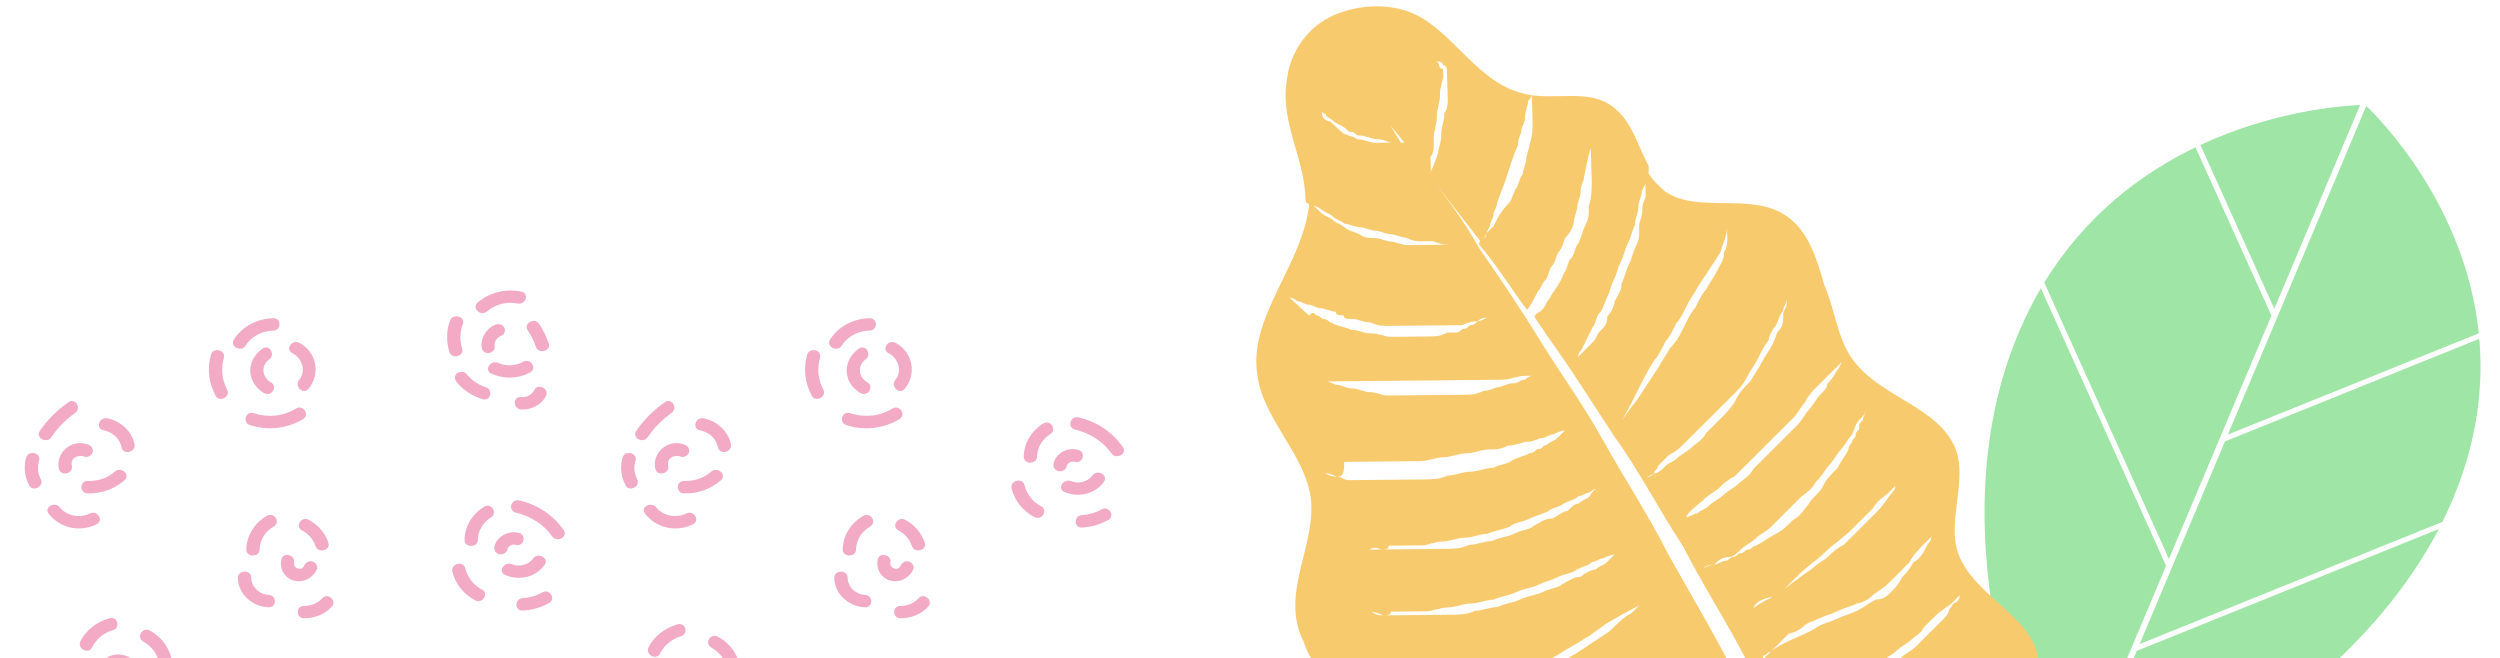 <svg width="300" height="79" viewBox="0 0 300 79" fill="none" xmlns="http://www.w3.org/2000/svg">
<path fill-rule="evenodd" clip-rule="evenodd" d="M283.213 12.603C280.987 12.693 272.84 13.3 264.049 17.397L272.917 37.051L283.213 12.603ZM263.457 17.678C257.001 20.794 250.262 25.816 245.313 33.912L260.274 67.071L266.399 52.526L266.399 52.526L266.4 52.526L272.57 37.875L263.457 17.678ZM244.903 34.596C243.932 36.252 243.035 38.032 242.229 39.946C231.664 65.033 244.682 94.105 246.923 98.771L259.927 67.894L244.903 34.596ZM247.471 99.337C250.39 98.294 280.345 87.119 292.651 63.484L256.413 78.105L247.471 99.337ZM293.088 62.624C293.526 61.74 293.94 60.84 294.326 59.922C297.262 52.95 298.02 46.458 297.518 40.654L266.999 52.968L256.759 77.281L293.088 62.624ZM297.456 39.996C295.845 24.453 285.293 13.992 283.951 12.718L267.346 52.144L297.456 39.996Z" fill="#9EE5A6"/>
<path d="M157.303 59.862C156.683 54.592 151.504 50.246 150.885 44.976C149.753 37.952 156.446 31.731 157.135 24.249C157.135 24.249 157.135 24.249 157.607 24.684C158.079 25.119 158.079 25.119 158.551 25.554C159.024 25.989 159.482 25.985 159.954 26.42C160.426 26.855 160.885 26.851 161.357 27.286C161.829 27.721 162.288 27.716 163.218 28.147C163.691 28.582 164.608 28.573 165.066 28.568C165.525 28.564 166.456 28.994 166.915 28.99C167.373 28.985 168.304 29.416 168.763 29.411C169.221 29.407 170.139 29.398 170.597 29.393C171.056 29.389 171.515 29.384 171.973 29.38C172.432 29.375 172.891 29.371 173.349 29.366C173.808 29.362 174.267 29.357 174.267 29.357C174.725 29.353 175.184 29.348 175.184 29.348C175.184 29.348 174.725 29.353 174.267 29.357C173.808 29.362 172.891 29.371 171.96 28.94C171.501 28.945 171.042 28.949 170.584 28.954C170.125 28.958 169.666 28.963 168.736 28.532C168.277 28.537 167.346 28.106 166.888 28.111C166.429 28.115 165.498 27.685 165.04 27.689C164.581 27.694 163.65 27.263 163.192 27.268C162.733 27.272 161.802 26.842 161.344 26.846C160.872 26.411 160.413 26.416 159.941 25.98C159.469 25.545 159.01 25.55 158.538 25.115C158.066 24.68 157.149 24.689 156.677 24.254L156.663 23.814C156.516 18.979 153.63 14.611 154.4 9.766C154.752 6.245 156.951 3.146 160.122 1.796C163.292 0.446 166.961 0.409 169.754 1.701C174.407 3.854 177.347 9.981 182.891 11.245C186.128 12.093 190.216 10.734 193.021 12.465C195.827 14.196 196.379 17.268 197.836 19.892L197.849 20.332C197.876 21.211 197.444 22.095 197.012 22.978C197.026 23.418 196.594 24.301 196.607 24.741C196.634 25.62 196.189 26.064 196.215 26.943C195.783 27.827 195.797 28.266 195.365 29.15C194.933 30.034 194.946 30.473 194.515 31.357C194.083 32.24 194.096 32.68 193.664 33.564C193.232 34.447 193.246 34.887 192.814 35.77C192.382 36.654 192.395 37.094 191.95 37.538C191.505 37.982 191.532 38.861 191.086 39.305C190.654 40.188 190.223 41.072 189.791 41.956C189.345 42.4 189.359 42.839 189.359 42.839C189.359 42.839 189.804 42.395 190.249 41.951C190.695 41.507 190.695 41.507 191.14 41.063C191.585 40.619 191.572 40.179 192.017 39.735C192.462 39.291 192.908 38.847 192.881 37.968C193.326 37.524 193.758 36.641 193.745 36.201C194.176 35.317 194.622 34.873 194.595 33.994C195.027 33.111 195.013 32.671 195.445 31.787C195.877 30.904 195.864 30.464 196.296 29.581C196.728 28.697 196.714 28.257 196.687 27.378C196.661 26.499 197.106 26.055 197.079 25.176C197.052 24.297 197.498 23.853 197.484 23.413C197.471 22.974 197.444 22.095 197.431 21.655C197.417 21.215 197.404 20.776 197.39 20.336C197.39 20.336 197.39 20.336 197.377 19.897C197.876 21.211 198.82 22.081 199.764 22.951C203.514 25.552 209.409 23.296 213.604 25.453C216.868 27.18 217.893 30.687 218.917 34.195C220.4 37.698 220.508 41.214 222.881 43.829C226.212 47.754 232.674 49.009 234.656 53.826C236.152 57.769 233.548 62.631 235.044 66.573C237.039 71.83 244.917 74.391 244.632 80.11C244.294 84.07 238.871 86.762 238.991 90.718C239.045 92.476 240.016 94.225 240.069 95.983C240.648 99.935 236.628 103.492 232.526 104.412C229.329 104.883 226.564 104.47 223.34 104.062C221.425 101.443 219.955 98.379 218.485 95.316C218.485 95.316 218.957 95.751 219.416 95.747C219.888 96.182 220.347 96.177 220.805 96.173C221.264 96.168 221.736 96.603 222.195 96.599C222.653 96.594 223.126 97.029 224.043 97.02C224.502 97.016 224.96 97.011 225.891 97.442C226.35 97.437 226.808 97.433 227.726 97.424C228.184 97.419 228.643 97.415 229.102 97.41C229.56 97.406 230.019 97.401 230.478 97.397C230.936 97.392 231.395 97.388 231.381 96.948C231.84 96.944 231.84 96.944 232.285 96.499C232.744 96.495 233.189 96.051 233.189 96.051C233.189 96.051 232.731 96.055 232.272 96.06C231.813 96.064 230.896 96.073 230.437 96.078C229.979 96.082 229.52 96.087 229.061 96.091C228.603 96.096 228.144 96.1 227.685 96.105C227.227 96.11 226.768 96.114 226.309 96.119C225.851 96.123 225.392 96.128 224.92 95.692C224.461 95.697 223.989 95.262 223.531 95.266C223.072 95.271 222.6 94.836 222.141 94.84C221.683 94.845 221.211 94.41 220.752 94.414C220.293 94.419 219.821 93.984 219.363 93.988L218.904 93.993C215.087 89.194 212.647 84.381 209.747 79.573C207.307 74.76 204.421 70.392 201.98 65.579C199.094 61.211 196.654 56.398 193.781 52.469C190.895 48.101 188.482 44.167 185.609 40.238C185.124 39.364 184.652 38.928 184.166 38.054C184.153 37.614 184.611 37.61 185.057 37.166C185.502 36.722 185.489 36.282 185.934 35.838C186.366 34.954 187.256 34.066 187.675 32.743C188.12 32.299 188.093 31.42 188.539 30.976C188.984 30.532 188.957 29.653 189.402 29.209C189.834 28.325 189.821 27.885 190.253 27.002C190.685 26.118 190.671 25.679 190.644 24.799C191.063 23.476 191.023 22.158 190.996 21.279C190.983 20.839 190.969 20.399 190.956 19.96C190.942 19.52 190.929 19.081 190.916 18.641C190.902 18.202 190.889 17.762 190.889 17.762C190.889 17.762 190.47 19.085 190.079 21.288C190.092 21.727 189.647 22.171 189.674 23.05C189.687 23.49 189.255 24.373 189.268 24.813C189.282 25.253 188.85 26.136 188.863 26.576C188.877 27.015 188.445 27.899 188 28.343C187.554 28.787 187.581 29.666 187.136 30.11C186.691 30.554 186.717 31.433 186.272 31.878C185.827 32.322 185.854 33.201 185.408 33.645C184.963 34.089 184.976 34.528 184.531 34.972C184.099 35.856 183.667 36.74 183.222 37.184C181.307 34.564 179.379 31.506 177.477 29.326C177.477 29.326 177.464 28.886 177.922 28.882C177.922 28.882 178.368 28.438 178.354 27.998C178.8 27.554 178.8 27.554 179.245 27.11C179.677 26.226 180.109 25.343 180.999 24.454C181.444 24.011 181.431 23.571 181.863 22.687C182.308 22.243 182.281 21.364 182.727 20.92C182.713 20.48 183.145 19.597 183.132 19.157C183.118 18.718 183.55 17.834 183.537 17.395C183.955 16.071 183.929 15.192 183.902 14.313C183.888 13.874 183.875 13.434 183.862 12.995C183.848 12.555 183.835 12.115 183.835 12.115C183.821 11.676 183.808 11.236 183.808 11.236C183.808 11.236 183.821 11.676 183.376 12.12C183.39 12.559 182.958 13.443 182.984 14.322C182.998 14.762 182.553 15.206 182.566 15.645C182.579 16.085 182.134 16.529 182.161 17.408C181.729 18.292 181.311 19.615 180.892 20.938C180.474 22.261 180.042 23.145 179.623 24.468C179.637 24.908 179.191 25.352 179.205 25.791C179.218 26.231 178.773 26.675 178.786 27.114C178.354 27.998 177.922 28.882 177.936 29.321L177.949 29.761C177.949 29.761 177.949 29.761 177.936 29.321C175.549 26.267 173.162 23.212 171.247 20.593C169.332 17.974 167.43 15.794 166.001 14.049C164.571 12.305 163.155 10.999 162.656 9.685C161.712 8.815 161.24 8.38 161.24 8.38C161.24 8.38 161.712 8.815 162.656 9.685C163.6 10.555 164.571 12.305 166.001 14.049C166.945 14.919 167.444 16.234 168.401 17.543C167.942 17.548 167.47 17.113 167.012 17.117C166.553 17.122 166.081 16.687 165.164 16.696C164.705 16.7 163.774 16.27 163.316 16.274C162.857 16.279 162.857 16.279 162.385 15.844C161.926 15.848 161.926 15.848 161.454 15.413C160.982 14.978 160.523 14.982 160.051 14.547C159.579 14.112 159.121 14.117 159.107 13.677C158.649 13.682 158.635 13.242 158.635 13.242C158.635 13.242 158.635 13.242 158.649 13.682C158.662 14.121 159.134 14.556 159.593 14.552C160.065 14.987 160.537 15.422 161.009 15.857C161.481 16.292 162.398 16.283 162.87 16.718C163.788 16.709 164.26 17.144 165.177 17.135C165.636 17.131 166.553 17.122 167.012 17.117C167.929 17.108 168.388 17.104 168.846 17.099C169.79 17.969 170.289 19.284 171.247 20.593C173.162 23.212 175.549 26.267 177.491 29.765C179.891 33.259 182.291 36.753 184.705 40.687C187.119 44.62 189.992 48.549 192.419 52.922C194.846 57.295 197.732 61.664 200.172 66.476C202.6 70.85 205.499 75.658 207.94 80.47C212.322 88.781 216.246 97.097 221.073 104.964C222.151 110.229 219.573 115.971 215.08 119.093C210.129 122.219 202.777 121.852 198.07 117.941C195.238 115.33 192.837 111.837 189.141 110.993C186.362 110.141 183.65 111.487 180.858 110.195C178.066 108.904 177.055 105.836 176.975 103.199C176.894 100.561 176.801 97.484 175.803 94.856C172.338 86.536 158.997 85.348 156.449 77.019C153.523 71.332 157.935 65.572 157.303 59.862ZM217.879 90.485C218.338 90.481 219.269 90.912 220.186 90.902C221.103 90.893 222.034 91.324 223.41 91.311C223.869 91.306 224.786 91.297 225.245 91.292C225.703 91.288 226.621 91.279 227.079 91.274C227.538 91.27 228.455 91.261 228.914 91.256C229.373 91.252 230.29 91.243 230.735 90.799C232.111 90.785 233.015 90.337 233.919 89.888C234.364 89.444 235.268 88.996 235.727 88.991C236.186 88.987 236.631 88.542 236.631 88.542C236.631 88.542 236.172 88.547 235.714 88.551C235.255 88.556 234.338 88.565 233.434 89.013C232.516 89.023 231.599 89.032 230.236 89.485C228.86 89.498 227.943 89.507 226.581 89.96C225.205 89.974 224.287 89.983 222.911 89.996C221.535 90.01 220.618 90.019 219.701 90.028C219.242 90.032 218.325 90.041 217.879 90.485C217.407 90.05 216.962 90.494 216.962 90.494C216.962 90.494 216.949 90.055 217.879 90.485ZM216.895 88.297C217.354 88.292 217.812 88.288 218.271 88.283C218.73 88.279 219.188 88.274 219.647 88.27C220.564 88.261 221.927 87.808 223.303 87.794C223.762 87.79 224.666 87.341 225.583 87.332C226.5 87.323 226.945 86.879 227.863 86.87C228.767 86.421 229.225 86.417 230.129 85.968C230.103 85.089 231.02 85.08 231.465 84.636C232.828 84.183 233.718 83.295 234.622 82.846C235.067 82.402 235.526 82.398 235.971 81.954C236.417 81.51 236.875 81.505 236.875 81.505C237.321 81.061 237.779 81.056 237.779 81.056C237.779 81.056 236.417 81.51 234.609 82.407C234.15 82.411 233.705 82.855 232.788 82.864C232.342 83.308 231.425 83.317 230.98 83.761C229.617 84.214 228.255 84.668 226.892 85.121C225.529 85.574 224.167 86.027 222.804 86.48C222.345 86.484 221.442 86.933 220.983 86.937C220.524 86.942 219.62 87.391 219.162 87.395C218.244 87.404 217.34 87.853 216.895 88.297C216.436 88.301 215.978 88.306 215.978 88.306C215.978 88.306 215.978 88.306 216.895 88.297ZM215.871 84.789C216.329 84.785 216.788 84.78 217.233 84.336C217.692 84.332 218.137 83.888 218.596 83.883C219.055 83.879 219.958 83.43 220.417 83.425C220.862 82.981 221.78 82.972 222.225 82.528C222.67 82.084 223.588 82.075 224.033 81.631C225.395 81.178 225.841 80.734 226.286 80.29C226.731 79.846 227.635 79.397 228.08 78.953C228.526 78.509 229.43 78.061 229.875 77.617C230.765 76.728 231.211 76.284 231.656 75.84C232.101 75.396 232.547 74.952 232.992 74.508C233.437 74.064 233.882 73.62 233.869 73.18C234.314 72.736 234.301 72.297 234.76 72.292C235.205 71.848 235.191 71.409 235.191 71.409C235.191 71.409 234.746 71.853 234.301 72.297C233.856 72.741 232.952 73.189 232.061 74.078C231.616 74.522 231.171 74.966 230.725 75.41C230.739 75.849 229.835 76.298 229.389 76.742C228.944 77.186 228.04 77.635 227.595 78.079C227.15 78.523 226.246 78.971 225.801 79.415C225.355 79.859 224.451 80.308 224.006 80.752C223.561 81.196 222.657 81.645 222.198 81.649C221.753 82.093 220.849 82.542 220.39 82.546C219.945 82.99 219.028 82.999 218.582 83.444C217.22 83.897 216.316 84.345 215.871 84.789C214.953 84.798 214.953 84.798 214.953 84.798C214.953 84.798 215.412 84.794 215.871 84.789ZM212.459 78.227C212.904 77.783 213.808 77.335 214.712 76.886C215.616 76.438 216.979 75.984 218.328 75.092C219.232 74.643 219.691 74.639 220.595 74.19C221.499 73.742 221.957 73.737 222.861 73.289C223.765 72.84 224.21 72.396 225.114 71.947C226.032 71.938 226.477 71.494 226.922 71.05C227.367 70.606 227.813 70.162 228.245 69.278C228.69 68.834 229.135 68.39 229.567 67.507C230.471 67.058 230.903 66.174 231.335 65.291C231.78 64.847 231.767 64.407 231.767 64.407C231.767 64.407 231.321 64.851 230.876 65.295C230.431 65.74 229.54 66.628 229.108 67.511C228.218 68.399 227.327 69.287 226.437 70.176C225.991 70.62 225.087 71.068 224.642 71.512C224.197 71.956 223.293 72.405 222.834 72.409C221.93 72.858 221.472 72.862 220.568 73.311C219.664 73.76 219.205 73.764 218.301 74.213C217.397 74.661 216.939 74.666 216.493 75.11C216.048 75.554 215.144 76.002 214.686 76.007C213.795 76.895 212.904 77.783 212.459 78.227C212.001 78.232 212.014 78.671 211.555 78.676L211.569 79.115C211.569 79.115 212.014 78.671 212.459 78.227ZM210.464 72.971C210.909 72.527 211.813 72.078 212.717 71.629C213.621 71.181 214.511 70.293 215.861 69.4C216.306 68.956 217.21 68.507 217.655 68.063C218.1 67.619 219.004 67.171 219.45 66.727C219.895 66.283 220.34 65.839 221.244 65.39C221.689 64.946 222.135 64.502 222.58 64.058C223.47 63.17 224.361 62.282 225.252 61.394C226.142 60.505 226.574 59.622 227.019 59.178C227.464 58.734 227.451 58.294 227.451 58.294C227.451 58.294 227.006 58.738 226.561 59.182C226.115 59.626 225.211 60.075 224.779 60.958C223.889 61.846 222.998 62.735 222.108 63.623C221.217 64.511 219.868 65.403 218.978 66.292C218.087 67.18 216.738 68.072 215.847 68.961C214.957 69.849 214.066 70.737 213.176 71.625C211.341 71.643 210.45 72.531 210.464 72.971C210.019 73.415 209.56 73.419 209.56 73.419C209.56 73.419 209.56 73.419 210.464 72.971ZM205.717 67.741C206.175 67.737 206.62 67.292 207.079 67.288C207.538 67.283 207.524 66.844 207.983 66.839C208.442 66.835 208.428 66.395 208.887 66.391C209.346 66.386 209.332 65.947 209.791 65.942C210.25 65.938 210.236 65.498 210.695 65.494C211.599 65.045 212.044 64.601 212.948 64.153C213.852 63.704 214.297 63.26 215.188 62.372C216.092 61.923 216.524 61.039 216.969 60.595C217.401 59.712 218.305 59.263 218.737 58.38C219.168 57.496 219.614 57.052 220.504 56.164C220.936 55.28 221.381 54.836 221.813 53.953C221.8 53.513 222.245 53.069 222.245 53.069C222.232 52.629 222.69 52.625 222.677 52.185C222.664 51.746 223.122 51.741 223.109 51.302C223.095 50.862 223.095 50.862 223.541 50.418C223.527 49.978 223.973 49.534 223.959 49.095C224.391 48.211 224.378 47.772 224.378 47.772C224.378 47.772 224.391 48.211 223.959 49.095C223.973 49.534 223.527 49.978 223.082 50.422C222.637 50.867 222.65 51.306 222.218 52.19C221.773 52.634 221.341 53.517 220.896 53.962C220.451 54.406 220.019 55.289 219.574 55.733C219.128 56.177 218.696 57.061 217.806 57.949C217.374 58.833 216.47 59.281 216.025 59.725C215.579 60.169 214.689 61.057 214.244 61.502C213.798 61.946 212.908 62.834 212.463 63.278C212.017 63.722 211.113 64.171 210.668 64.615C210.223 65.059 209.319 65.507 208.874 65.951C208.428 66.395 207.983 66.839 207.524 66.844C206.607 66.853 206.162 67.297 205.717 67.741C204.799 67.75 204.354 68.194 204.354 68.194C204.354 68.194 205.258 67.746 205.717 67.741ZM202.332 62.058C202.79 62.054 203.236 61.61 203.694 61.605C204.14 61.161 204.598 61.157 205.044 60.713C205.489 60.269 206.393 59.82 206.838 59.376C207.283 58.932 208.187 58.483 208.633 58.039C209.078 57.595 209.982 57.147 210.414 56.263C210.859 55.819 211.749 54.931 212.195 54.487C212.64 54.043 213.531 53.154 213.976 52.71C214.421 52.266 215.312 51.378 215.757 50.934C216.202 50.49 216.634 49.606 217.079 49.162C217.525 48.718 217.956 47.835 218.402 47.391C218.847 46.947 219.292 46.502 219.279 46.063C220.169 45.175 220.156 44.735 220.601 44.291C221.033 43.408 221.033 43.408 221.033 43.408C221.033 43.408 220.588 43.852 220.143 44.296C219.697 44.74 218.807 45.628 217.916 46.516C217.471 46.96 217.026 47.404 216.594 48.288C216.149 48.732 215.717 49.615 215.271 50.06C214.826 50.504 213.936 51.392 213.49 51.836C213.045 52.28 212.155 53.168 211.709 53.612C211.264 54.056 210.373 54.944 209.928 55.388C209.483 55.832 208.592 56.721 208.147 57.165C207.243 57.613 206.798 58.057 206.353 58.501C205.907 58.945 205.003 59.394 204.558 59.838C203.668 60.726 202.764 61.175 202.332 62.058C201.428 62.507 201.428 62.507 201.428 62.507C201.428 62.507 201.428 62.507 202.332 62.058ZM198.502 56.82C198.961 56.815 199.406 56.371 199.851 55.927C200.296 55.483 200.755 55.478 201.2 55.034C201.646 54.59 202.549 54.142 202.995 53.698C203.44 53.254 204.344 52.805 204.776 51.921C205.221 51.477 206.112 50.589 206.557 50.145C207.002 49.701 207.893 48.813 208.325 47.929C208.756 47.046 209.202 46.602 210.092 45.714C210.524 44.83 210.969 44.386 211.401 43.502C211.833 42.619 212.278 42.175 212.71 41.291C213.142 40.407 213.129 39.968 213.574 39.524C214.019 39.08 213.993 38.2 213.979 37.761C213.966 37.321 214.411 36.877 214.398 36.438C214.371 35.559 214.816 35.115 214.816 35.115C214.816 35.115 214.83 35.554 214.384 35.998C214.398 36.438 213.952 36.882 213.966 37.321C213.521 37.765 213.534 38.205 213.102 39.089C212.657 39.533 212.225 40.416 212.238 40.856C211.793 41.3 211.361 42.184 210.929 43.067C210.497 43.951 210.052 44.395 209.62 45.279C209.188 46.162 208.743 46.606 207.853 47.494C206.962 48.382 206.517 48.827 205.626 49.715C205.181 50.159 204.29 51.047 203.845 51.491C203.4 51.935 202.509 52.823 202.064 53.267C201.619 53.711 201.173 54.155 200.27 54.604C199.824 55.048 199.379 55.492 198.934 55.936C198.947 56.376 198.488 56.38 198.502 56.82C197.598 57.268 197.598 57.268 197.598 57.268C197.598 57.268 198.057 57.264 198.502 56.82ZM196.399 48.047C197.277 46.719 198.154 45.391 199.031 44.063C199.463 43.18 199.908 42.736 200.34 41.852C201.23 40.964 201.662 40.08 202.094 39.197C202.526 38.313 202.958 37.429 203.403 36.985C203.835 36.102 204.267 35.218 204.712 34.774C205.144 33.891 205.589 33.446 206.021 32.563C206.453 31.679 206.898 31.235 206.872 30.356C207.304 29.472 207.29 29.033 207.277 28.593C207.263 28.154 207.237 27.275 207.237 27.275C207.223 26.835 207.21 26.395 207.21 26.395L207.196 25.956C207.196 25.956 207.196 25.956 207.21 26.395C207.21 26.395 207.223 26.835 207.237 27.275C207.263 28.154 206.831 29.037 206.413 30.36C205.536 31.688 204.659 33.016 203.782 34.344C203.35 35.227 202.904 35.671 202.473 36.555C202.041 37.438 201.609 38.322 201.163 38.766C200.732 39.65 200.3 40.533 199.854 40.977C199.423 41.861 198.991 42.745 198.545 43.189C197.668 44.517 196.804 46.284 196.373 47.167C195.077 49.818 194.2 51.146 194.2 51.146C194.2 51.146 194.632 50.262 196.399 48.047ZM171.705 20.589C171.705 20.589 172.137 19.705 172.556 18.382C172.542 17.942 172.974 17.059 172.947 16.18C172.921 15.3 173.353 14.417 173.326 13.538C173.771 13.094 173.744 12.214 173.717 11.335C173.704 10.896 173.691 10.456 173.677 10.017C173.664 9.577 173.651 9.138 173.637 8.698C173.624 8.258 173.61 7.819 173.152 7.823C173.138 7.384 172.68 7.388 172.68 7.388L172.221 7.393C172.221 7.393 172.68 7.388 172.693 7.828C172.693 7.828 172.706 8.267 173.165 8.263C173.165 8.263 173.178 8.703 173.192 9.142C173.205 9.582 172.773 10.465 172.8 11.344C172.827 12.223 172.395 13.107 172.422 13.986C172.449 14.865 172.017 15.749 172.044 16.628C172.07 17.507 172.097 18.386 171.652 18.83C171.679 19.709 171.705 20.589 171.705 20.589ZM204.722 110.401L205.181 110.396C205.639 110.392 205.626 109.952 206.085 109.948C206.543 109.943 206.53 109.504 206.989 109.499C207.893 109.051 208.324 108.167 209.215 107.279C209.66 106.835 210.106 106.391 210.092 105.951C210.537 105.507 210.524 105.067 210.969 104.623C211.415 104.179 211.401 103.74 211.374 102.861C211.361 102.421 211.806 101.977 211.78 101.098C212.211 100.214 212.171 98.896 212.144 98.016C213.008 96.249 212.981 95.37 212.981 95.37C212.981 95.37 212.995 95.81 212.55 96.254C212.563 96.693 212.131 97.577 211.686 98.021C211.254 98.905 211.281 99.784 210.849 100.667C210.862 101.107 210.417 101.551 210.43 101.991C210.444 102.43 209.998 102.874 210.012 103.314C209.567 103.758 209.58 104.197 209.135 104.641C208.703 105.525 208.716 105.965 208.271 106.409C207.826 106.853 207.839 107.292 207.394 107.736C206.948 108.18 206.962 108.62 206.503 108.624C206.058 109.069 206.058 109.069 205.613 109.513C205.626 109.952 205.167 109.957 204.722 110.401C204.722 110.401 204.263 110.405 204.722 110.401C204.263 110.405 204.722 110.401 204.722 110.401ZM194.093 107.867C194.551 107.862 194.997 107.418 194.997 107.418C195.455 107.414 195.9 106.97 196.346 106.526C197.25 106.077 198.599 105.185 199.948 104.292C200.393 103.848 201.297 103.399 201.743 102.955C202.188 102.511 203.092 102.063 203.537 101.619C203.982 101.174 204.886 100.726 205.318 99.842C205.763 99.398 206.209 98.954 207.099 98.066C207.99 97.178 208.867 95.85 209.757 94.962C210.203 94.518 210.648 94.074 210.635 93.634C210.635 93.634 210.635 93.634 211.08 93.19C211.525 92.746 211.512 92.307 211.512 92.307C211.512 92.307 211.066 92.751 210.621 93.195C210.176 93.639 209.285 94.527 208.84 94.971C208.395 95.415 207.95 95.859 207.504 96.303C207.059 96.747 206.614 97.191 206.168 97.635C205.278 98.524 203.929 99.416 203.052 100.744C201.702 101.637 200.812 102.525 199.463 103.417C199.017 103.861 198.572 104.305 197.668 104.754C197.223 105.198 196.778 105.642 196.332 106.086C194.97 106.539 194.524 106.983 194.093 107.867C193.634 107.872 193.189 108.316 193.189 108.316C193.189 108.316 193.175 107.876 194.093 107.867ZM187.996 103.53C187.996 103.53 188.455 103.525 188.913 103.521C189.372 103.516 189.831 103.512 190.276 103.068C190.735 103.063 191.18 102.619 192.097 102.61C193.46 102.157 194.364 101.709 195.713 100.816C196.158 100.372 197.062 99.923 197.507 99.479C197.953 99.035 198.857 98.587 199.302 98.143C199.747 97.699 200.651 97.25 201.083 96.366C201.528 95.922 201.96 95.039 202.864 94.59C203.741 93.262 204.632 92.374 205.522 91.486C206.845 89.714 207.722 88.387 207.722 88.387C207.722 88.387 207.277 88.831 206.831 89.275C206.386 89.719 205.496 90.607 205.064 91.491C204.173 92.379 203.283 93.267 202.392 94.155C201.947 94.599 201.501 95.043 200.611 95.931C200.166 96.375 199.262 96.824 198.816 97.268C198.371 97.712 197.467 98.161 197.022 98.605C196.577 99.049 195.673 99.497 195.228 99.941C194.782 100.385 193.878 100.834 193.42 100.839C192.974 101.283 192.057 101.292 191.612 101.736C191.167 102.18 190.708 102.184 190.263 102.628C189.804 102.633 189.359 103.077 188.9 103.081C187.996 103.53 187.996 103.53 187.996 103.53ZM180.457 97.009C180.457 97.009 180.915 97.004 181.374 97C181.833 96.995 182.291 96.991 182.75 96.986C183.209 96.982 183.209 96.982 183.667 96.977C184.126 96.973 184.126 96.973 184.585 96.968C185.947 96.515 187.31 96.062 189.118 95.165C190.022 94.716 190.467 94.272 191.371 93.824C192.275 93.375 192.72 92.931 193.624 92.483C194.528 92.034 194.973 91.59 195.864 90.702C196.768 90.253 197.213 89.809 197.645 88.925C198.994 88.033 199.871 86.705 201.234 86.252C202.111 84.924 203.015 84.476 203.46 84.032C203.905 83.588 204.351 83.144 204.351 83.144C204.351 83.144 204.351 83.144 203.892 83.148C203.892 83.148 203.433 83.153 202.988 83.597C202.084 84.045 201.18 84.494 200.276 84.942C198.927 85.835 198.036 86.723 196.687 87.616C196.242 88.06 195.338 88.508 194.434 88.957C193.53 89.406 193.085 89.85 192.194 90.738C191.29 91.186 190.845 91.63 189.941 92.079C189.037 92.528 188.592 92.972 187.688 93.42C186.784 93.869 186.339 94.313 185.422 94.322C184.976 94.766 184.059 94.775 183.614 95.219C183.168 95.663 182.251 95.672 181.792 95.677C181.334 95.681 180.888 96.125 180.43 96.13C180.902 96.565 180.457 97.009 180.457 97.009C179.998 97.013 179.998 97.013 180.457 97.009C179.998 97.013 179.998 97.013 180.457 97.009ZM174.752 90.469C174.752 90.469 175.21 90.465 175.669 90.46C176.128 90.456 176.586 90.451 177.045 90.447C177.504 90.442 178.421 90.433 178.88 90.429C180.256 90.415 182.077 89.958 183.44 89.505C184.344 89.056 185.261 89.047 186.165 88.599C187.069 88.15 187.973 87.701 188.877 87.253C189.781 86.804 190.684 86.356 191.13 85.912C192.034 85.463 192.479 85.019 193.383 84.57C194.732 83.678 196.081 82.785 196.972 81.897C199.212 80.116 200.547 78.784 200.547 78.784C200.547 78.784 200.102 79.228 199.657 79.672C198.753 80.121 197.849 80.569 196.958 81.457C195.609 82.35 194.719 83.238 192.911 84.135C192.007 84.584 191.562 85.028 190.658 85.477C189.754 85.925 189.308 86.369 188.405 86.818C187.501 87.266 186.597 87.715 186.151 88.159C185.247 88.608 184.344 89.056 183.885 89.061C182.981 89.509 182.522 89.514 181.618 89.962C180.701 89.971 180.256 90.415 179.338 90.424C178.88 90.429 177.976 90.877 177.517 90.882C177.059 90.886 176.6 90.891 176.141 90.895C175.21 90.465 174.752 90.469 174.752 90.469ZM169.964 83.921C169.964 83.921 170.436 84.356 170.895 84.352C170.895 84.352 171.354 84.347 171.367 84.787C171.826 84.782 171.826 84.782 172.284 84.778C172.743 84.773 173.66 84.764 174.119 84.76C175.495 84.746 177.316 84.289 179.124 83.391C179.583 83.387 180.028 82.943 180.487 82.938C180.945 82.934 181.391 82.49 181.849 82.485C182.753 82.037 183.657 81.588 184.561 81.14C185.465 80.691 186.369 80.242 186.814 79.798C187.718 79.35 188.164 78.906 189.067 78.457C190.417 77.564 191.766 76.672 193.115 75.779C194.006 74.891 194.896 74.003 195.8 73.554C196.245 73.11 196.691 72.666 196.691 72.666C196.691 72.666 194.883 73.563 192.63 74.905C192.184 75.349 191.28 75.797 190.835 76.241C189.931 76.69 189.486 77.134 188.582 77.582C187.678 78.031 187.233 78.475 186.329 78.924C185.425 79.372 184.521 79.821 184.076 80.265C183.172 80.713 182.268 81.162 181.823 81.606C181.364 81.611 180.919 82.055 180.46 82.059C180.001 82.064 179.556 82.508 179.097 82.512C177.748 83.405 175.927 83.862 174.551 83.876C174.092 83.88 173.175 83.889 172.716 83.894C172.258 83.899 172.258 83.899 171.799 83.903C171.34 83.908 171.34 83.908 171.34 83.908C170.895 84.352 170.423 83.917 169.964 83.921ZM165.987 73.847C166.446 73.843 166.904 73.838 167.363 73.834C167.822 73.829 167.822 73.829 168.28 73.825C168.739 73.82 168.739 73.82 169.198 73.816C170.115 73.807 170.574 73.802 171.491 73.793C172.408 73.784 173.326 73.775 174.243 73.766C175.16 73.757 176.078 73.748 176.982 73.3C177.899 73.291 178.803 72.842 179.72 72.833C180.624 72.384 181.541 72.375 182.445 71.927C183.349 71.478 184.267 71.469 185.171 71.021C186.074 70.572 186.992 70.563 187.437 70.119C188.341 69.671 188.786 69.226 189.704 69.217C190.149 68.773 191.053 68.325 191.511 68.32C191.957 67.876 192.415 67.872 192.861 67.428C193.306 66.984 193.751 66.54 193.751 66.54C193.751 66.54 193.293 66.544 192.389 66.993C191.93 66.997 191.485 67.441 191.026 67.446C190.581 67.89 190.122 67.894 189.218 68.343C188.773 68.787 187.856 68.796 186.952 69.244C186.048 69.693 185.589 69.698 184.685 70.146C183.781 70.595 182.864 70.604 181.96 71.052C181.056 71.501 180.139 71.51 179.235 71.958C178.317 71.967 177.413 72.416 176.496 72.425C175.579 72.434 174.675 72.883 173.758 72.892C172.84 72.901 171.936 73.349 171.019 73.358C170.102 73.367 169.643 73.372 168.726 73.381C167.808 73.39 167.35 73.394 166.891 73.399C166.904 73.838 166.446 73.843 165.987 73.847C165.056 73.417 164.598 73.421 164.598 73.421C164.598 73.421 165.07 73.856 165.987 73.847ZM165.746 65.935C166.205 65.931 166.663 65.926 167.122 65.922C167.581 65.917 167.581 65.917 168.039 65.913C168.498 65.908 168.498 65.908 168.957 65.904C169.874 65.895 170.333 65.89 171.25 65.881C172.167 65.872 173.085 65.863 173.543 65.859C174.461 65.85 175.378 65.841 176.282 65.392C177.199 65.383 178.103 64.934 179.02 64.925C179.924 64.477 180.842 64.468 181.746 64.019C182.65 63.571 183.567 63.562 184.012 63.118C184.916 62.669 185.361 62.225 186.279 62.216C187.183 61.767 187.628 61.323 188.087 61.319C188.532 60.875 188.977 60.431 189.436 60.426C189.881 59.982 190.34 59.978 190.785 59.534C191.217 58.65 191.675 58.645 191.675 58.645C191.675 58.645 191.217 58.65 190.772 59.094C190.313 59.099 189.868 59.543 189.409 59.547C188.964 59.991 188.505 59.996 187.601 60.444C187.156 60.888 186.239 60.897 185.793 61.341C184.889 61.79 184.431 61.794 183.527 62.243C182.623 62.692 181.705 62.701 181.26 63.145C180.356 63.593 179.439 63.602 178.535 64.051C177.618 64.06 176.714 64.508 175.796 64.517C174.879 64.526 173.975 64.975 173.058 64.984C172.141 64.993 171.237 65.442 170.778 65.446C169.861 65.455 169.402 65.46 168.485 65.469C168.026 65.473 167.109 65.482 166.65 65.487C166.663 65.926 166.205 65.931 165.746 65.935C164.815 65.505 164.37 65.949 164.37 65.949C164.37 65.949 164.829 65.944 165.746 65.935ZM160.433 57.194C160.892 57.189 161.364 57.624 161.822 57.62C162.281 57.615 162.281 57.615 162.74 57.611C163.198 57.606 163.198 57.606 163.657 57.602C164.116 57.597 164.574 57.593 164.574 57.593C165.033 57.588 165.492 57.584 165.95 57.579C166.868 57.57 167.785 57.561 168.244 57.557C169.161 57.548 170.078 57.539 170.996 57.53C171.913 57.52 172.83 57.511 173.734 57.063C174.651 57.054 175.555 56.605 176.473 56.596C177.39 56.587 178.294 56.139 179.211 56.13C180.115 55.681 181.033 55.672 181.478 55.228C182.382 54.78 182.84 54.775 183.744 54.327C184.203 54.322 184.19 53.882 184.648 53.878C185.107 53.873 185.094 53.434 185.552 53.429C185.997 52.985 186.456 52.981 186.901 52.537C187.347 52.093 187.792 51.649 187.792 51.649C187.792 51.649 187.333 51.653 186.429 52.102C185.971 52.106 185.525 52.55 185.067 52.555C184.608 52.559 184.163 53.003 183.246 53.012C182.787 53.017 181.883 53.465 180.966 53.474C180.062 53.923 179.603 53.928 178.686 53.937C177.768 53.946 176.864 54.394 175.947 54.403C175.03 54.412 174.126 54.861 173.209 54.87C172.291 54.879 171.387 55.327 170.47 55.336C169.553 55.345 168.635 55.354 167.718 55.363C166.801 55.372 165.883 55.381 165.425 55.386C164.507 55.395 164.049 55.399 163.131 55.408C162.673 55.413 161.755 55.422 161.297 55.426C161.35 57.185 160.892 57.189 160.433 57.194C159.502 56.763 159.044 56.768 159.044 56.768C159.044 56.768 159.516 57.203 160.433 57.194ZM159.167 45.774C159.626 45.77 160.098 46.205 160.557 46.2C161.015 46.196 161.488 46.631 162.405 46.622C162.864 46.617 163.794 47.048 164.253 47.043C165.17 47.034 165.642 47.469 166.56 47.46C167.477 47.451 167.936 47.447 168.853 47.438C169.77 47.429 170.688 47.42 171.146 47.415C172.064 47.406 172.981 47.397 173.44 47.393C174.357 47.384 174.816 47.379 175.733 47.37C176.65 47.361 177.109 47.357 178.013 46.908C178.93 46.899 179.375 46.455 179.834 46.45C180.293 46.446 180.738 46.002 181.655 45.993C182.114 45.988 182.559 45.544 183.018 45.54C183.463 45.096 183.922 45.091 183.922 45.091C183.922 45.091 183.463 45.096 183.004 45.1C182.087 45.109 181.183 45.558 180.266 45.567C179.807 45.571 178.89 45.58 178.431 45.585C177.973 45.589 177.055 45.598 176.138 45.607C175.221 45.616 174.762 45.621 173.845 45.63C172.927 45.639 172.469 45.644 171.551 45.653C170.634 45.661 170.175 45.666 169.258 45.675C168.341 45.684 167.882 45.688 166.965 45.697C166.047 45.706 165.589 45.711 164.671 45.72C164.213 45.725 163.295 45.734 162.837 45.738C161.002 45.756 160.085 45.765 159.167 45.774C158.695 45.339 158.237 45.344 158.237 45.344C158.237 45.344 158.695 45.339 159.167 45.774ZM158.009 37.871C158.468 37.867 158.481 38.306 158.94 38.302C159.398 38.297 159.412 38.737 159.871 38.732C160.343 39.167 161.26 39.158 162.191 39.589C163.108 39.58 163.58 40.015 164.497 40.006C165.415 39.997 166.345 40.427 166.804 40.423C167.721 40.414 168.639 40.405 169.097 40.4C170.015 40.391 170.932 40.382 171.391 40.378C172.308 40.369 172.767 40.364 173.671 39.916C174.129 39.911 174.588 39.907 174.588 39.907C175.047 39.902 175.047 39.902 175.492 39.458C175.95 39.454 175.95 39.454 176.396 39.01C176.854 39.005 176.854 39.005 177.3 38.561C177.758 38.556 178.204 38.112 178.662 38.108C179.108 37.664 179.566 37.659 179.566 37.659C179.566 37.659 179.108 37.664 178.662 38.108C178.204 38.112 177.745 38.117 177.3 38.561C176.841 38.566 176.382 38.57 175.478 39.019C175.02 39.023 174.102 39.032 173.644 39.037C173.185 39.041 172.268 39.05 171.35 39.059C170.433 39.068 169.974 39.073 169.057 39.082C168.14 39.091 167.681 39.095 166.764 39.104C165.847 39.113 165.388 39.118 164.457 38.687C163.54 38.696 163.068 38.261 162.15 38.27C161.692 38.275 161.233 38.279 161.22 37.84C160.761 37.844 160.302 37.849 160.289 37.409C159.83 37.413 158.9 36.983 158.441 36.987C157.982 36.992 157.51 36.557 157.052 36.561C156.593 36.566 156.121 36.131 155.662 36.135C155.19 35.7 154.732 35.705 154.732 35.705C154.732 35.705 155.204 36.14 155.676 36.575C156.148 37.01 156.148 37.01 156.62 37.445L157.092 37.88C157.537 37.436 157.537 37.436 158.009 37.871Z" fill="#F8CA6E"/>
<path d="M111.369 72.819C110.527 73.717 109.32 74.194 108.057 74.194C107.047 74.194 107.047 72.707 108.057 72.707C108.927 72.707 109.685 72.398 110.246 71.78C110.92 71.051 112.043 72.117 111.369 72.819Z" fill="#F2AAC5"/>
<path d="M101.714 69.311C101.714 70.377 102.64 71.331 103.791 71.387C104.801 71.415 104.801 72.903 103.791 72.875C101.77 72.791 100.114 71.219 100.114 69.311C100.143 68.356 101.714 68.356 101.714 69.311Z" fill="#F2AAC5"/>
<path d="M104.408 63.192C103.37 63.782 102.752 64.792 102.724 65.943C102.696 66.897 101.125 66.897 101.125 65.943C101.153 64.287 102.079 62.771 103.594 61.901C104.493 61.396 105.278 62.687 104.408 63.192Z" fill="#F2AAC5"/>
<path d="M108.618 62.378C109.769 62.996 110.583 63.978 110.976 65.129C111.284 66.055 109.741 66.448 109.432 65.522C109.151 64.708 108.59 64.062 107.804 63.641C106.934 63.192 107.72 61.901 108.618 62.378Z" fill="#F2AAC5"/>
<path d="M106.85 67.514C106.71 68.188 107.776 68.581 108.057 67.907C108.225 67.543 108.59 67.262 109.039 67.374C109.404 67.458 109.769 67.907 109.6 68.3C109.151 69.311 108.029 69.984 106.85 69.675C105.671 69.367 105.082 68.188 105.334 67.121C105.531 66.195 107.046 66.588 106.85 67.514Z" fill="#F2AAC5"/>
<path d="M132.979 62.407C131.997 62.94 130.959 63.248 129.836 63.305C128.826 63.361 128.826 61.873 129.836 61.817C130.678 61.761 131.464 61.536 132.193 61.115C133.064 60.638 133.849 61.929 132.979 62.407Z" fill="#F2AAC5"/>
<path d="M122.932 58.196C123.212 59.291 123.886 60.189 124.924 60.75C125.822 61.227 125.008 62.519 124.11 62.041C122.735 61.312 121.753 60.077 121.388 58.617C121.163 57.663 122.707 57.27 122.932 58.196Z" fill="#F2AAC5"/>
<path d="M126.019 52.106C125.037 52.724 124.475 53.706 124.447 54.801C124.419 55.755 122.848 55.755 122.848 54.801C122.876 53.173 123.746 51.714 125.205 50.815C126.075 50.31 126.861 51.573 126.019 52.106Z" fill="#F2AAC5"/>
<path d="M129.415 50.086C131.632 50.591 133.484 51.854 134.747 53.65C135.309 54.464 133.933 55.194 133.372 54.408C132.334 52.948 130.79 51.966 128.994 51.545C128.012 51.292 128.433 49.861 129.415 50.086Z" fill="#F2AAC5"/>
<path d="M132.474 57.804C131.407 59.291 129.471 59.768 127.731 59.039C126.805 58.646 127.619 57.355 128.545 57.748C129.443 58.112 130.565 57.804 131.099 57.046C131.66 56.26 133.035 57.018 132.474 57.804Z" fill="#F2AAC5"/>
<path d="M129.387 53.987C130.369 54.267 129.948 55.699 128.966 55.418C128.545 55.306 128.068 55.559 127.983 56.008C127.899 56.4 127.394 56.625 127.001 56.541C126.552 56.428 126.356 56.008 126.44 55.615C126.692 54.38 128.124 53.622 129.387 53.987Z" fill="#F2AAC5"/>
<path d="M107.917 50.31C106.008 51.433 103.707 51.713 101.574 51.012C100.62 50.703 101.041 49.272 101.995 49.58C103.763 50.142 105.531 49.973 107.103 49.019C107.973 48.514 108.787 49.805 107.917 50.31Z" fill="#F2AAC5"/>
<path d="M98.403 42.929C98.038 44.22 98.15 45.539 98.795 46.746C99.245 47.588 97.897 48.346 97.42 47.504C96.578 45.932 96.382 44.248 96.859 42.564C97.14 41.61 98.683 42.003 98.403 42.929Z" fill="#F2AAC5"/>
<path d="M104.324 39.673C102.949 39.701 101.686 40.375 100.984 41.498C100.451 42.312 99.076 41.554 99.609 40.74C100.62 39.168 102.388 38.242 104.324 38.186C105.363 38.158 105.363 39.645 104.324 39.673Z" fill="#F2AAC5"/>
<path d="M107.439 41.133C109.572 42.227 110.022 44.922 108.562 46.661C107.917 47.419 106.822 46.353 107.439 45.595C108.31 44.585 107.804 42.985 106.654 42.395C105.756 41.975 106.541 40.684 107.439 41.133Z" fill="#F2AAC5"/>
<path d="M103.875 43.125C102.837 43.883 103.005 45.258 104.071 45.876C104.941 46.381 104.156 47.672 103.258 47.167C101.096 45.904 101.068 43.238 103.061 41.834C103.875 41.245 104.661 42.564 103.875 43.125Z" fill="#F2AAC5"/>
<path d="M81.703 76.355C80.581 76.692 79.71 77.421 79.205 78.432C78.756 79.302 77.381 78.544 77.83 77.674C78.504 76.327 79.767 75.373 81.282 74.924C82.264 74.615 82.685 76.074 81.703 76.355Z" fill="#F2AAC5"/>
<path d="M86.166 76.411C87.737 77.281 88.692 78.74 88.86 80.453C88.972 81.407 87.373 81.407 87.26 80.453C87.148 79.302 86.418 78.291 85.352 77.702C84.482 77.197 85.268 75.906 86.166 76.411Z" fill="#F2AAC5"/>
<path d="M78.756 60.891C79.57 61.929 81.142 62.21 82.349 61.621C83.247 61.172 84.061 62.463 83.162 62.912C81.142 63.922 78.756 63.361 77.409 61.649C76.764 60.863 78.139 60.133 78.756 60.891Z" fill="#F2AAC5"/>
<path d="M76.259 55.278C76.034 56.035 76.09 56.793 76.455 57.495C76.904 58.337 75.529 59.095 75.08 58.253C74.519 57.186 74.378 56.035 74.715 54.885C75.024 53.959 76.539 54.352 76.259 55.278Z" fill="#F2AAC5"/>
<path d="M80.581 49.552C79.43 50.366 78.476 51.349 77.718 52.471C77.157 53.285 75.782 52.527 76.343 51.713C77.269 50.366 78.42 49.216 79.795 48.261C80.609 47.7 81.395 48.991 80.581 49.552Z" fill="#F2AAC5"/>
<path d="M84.426 50.198C86.054 50.506 87.401 51.769 87.71 53.313C87.906 54.239 86.39 54.66 86.166 53.706C85.941 52.639 85.127 51.854 83.977 51.629C83.023 51.461 83.444 50.001 84.426 50.198Z" fill="#F2AAC5"/>
<path d="M86.503 57.635C85.296 58.674 83.752 59.263 82.096 59.207C81.086 59.179 81.086 57.691 82.096 57.719C83.331 57.748 84.454 57.383 85.38 56.569C86.138 55.951 87.26 56.99 86.503 57.635Z" fill="#F2AAC5"/>
<path d="M82.124 53.341C82.517 53.481 82.798 53.846 82.686 54.267C82.573 54.632 82.124 54.941 81.703 54.801C80.889 54.492 79.963 54.997 80.188 55.895C80.412 56.821 78.869 57.214 78.644 56.288C78.195 54.38 80.103 52.611 82.124 53.341Z" fill="#F2AAC5"/>
<path d="M39.801 72.819C38.959 73.717 37.752 74.194 36.489 74.194C35.479 74.194 35.479 72.707 36.489 72.707C37.359 72.707 38.117 72.398 38.678 71.78C39.352 71.051 40.475 72.117 39.801 72.819Z" fill="#F2AAC5"/>
<path d="M30.147 69.311C30.147 70.377 31.073 71.331 32.224 71.387C33.234 71.415 33.234 72.903 32.224 72.875C30.203 72.791 28.547 71.219 28.547 69.311C28.575 68.356 30.175 68.356 30.147 69.311Z" fill="#F2AAC5"/>
<path d="M32.841 63.192C31.802 63.782 31.185 64.792 31.157 65.942C31.129 66.897 29.557 66.897 29.557 65.942C29.585 64.287 30.512 62.771 32.027 61.901C32.925 61.396 33.711 62.687 32.841 63.192Z" fill="#F2AAC5"/>
<path d="M37.051 62.378C38.201 62.996 39.015 63.978 39.408 65.129C39.717 66.055 38.173 66.448 37.864 65.522C37.584 64.708 37.023 64.062 36.237 63.641C35.367 63.192 36.153 61.901 37.051 62.378Z" fill="#F2AAC5"/>
<path d="M35.282 67.514C35.142 68.188 36.209 68.581 36.489 67.907C36.658 67.543 37.023 67.262 37.472 67.374C37.837 67.458 38.201 67.907 38.033 68.3C37.584 69.311 36.461 69.984 35.282 69.675C34.104 69.367 33.514 68.188 33.767 67.121C33.963 66.195 35.479 66.588 35.282 67.514Z" fill="#F2AAC5"/>
<path d="M65.874 72.37C64.892 72.903 63.853 73.212 62.731 73.268C61.72 73.324 61.72 71.836 62.731 71.78C63.573 71.724 64.359 71.5 65.088 71.079C65.958 70.602 66.772 71.892 65.874 72.37Z" fill="#F2AAC5"/>
<path d="M55.827 68.188C56.107 69.282 56.781 70.181 57.819 70.742C58.717 71.219 57.904 72.51 57.005 72.033C55.63 71.303 54.648 70.068 54.283 68.609C54.087 67.627 55.602 67.234 55.827 68.188Z" fill="#F2AAC5"/>
<path d="M58.914 62.098C57.932 62.715 57.37 63.697 57.342 64.792C57.314 65.746 55.743 65.746 55.743 64.792C55.771 63.164 56.641 61.705 58.1 60.807C58.97 60.273 59.756 61.564 58.914 62.098Z" fill="#F2AAC5"/>
<path d="M62.31 60.049C64.527 60.554 66.379 61.817 67.642 63.613C68.204 64.427 66.829 65.157 66.267 64.371C65.229 62.912 63.685 61.929 61.889 61.508C60.907 61.256 61.328 59.824 62.31 60.049Z" fill="#F2AAC5"/>
<path d="M65.369 67.767C64.302 69.254 62.366 69.731 60.626 69.002C59.7 68.609 60.514 67.318 61.44 67.711C62.338 68.076 63.461 67.767 63.994 67.009C64.555 66.223 65.93 66.981 65.369 67.767Z" fill="#F2AAC5"/>
<path d="M62.282 63.95C63.264 64.231 62.843 65.662 61.861 65.381C61.44 65.269 60.963 65.522 60.878 65.971C60.794 66.364 60.289 66.588 59.896 66.504C59.447 66.392 59.251 65.971 59.335 65.578C59.615 64.371 61.047 63.613 62.282 63.95Z" fill="#F2AAC5"/>
<path d="M36.349 50.31C34.441 51.433 32.139 51.713 30.006 51.012C29.052 50.703 29.473 49.272 30.427 49.58C32.196 50.142 33.964 49.973 35.535 49.019C36.406 48.514 37.219 49.805 36.349 50.31Z" fill="#F2AAC5"/>
<path d="M26.863 42.929C26.498 44.22 26.61 45.539 27.256 46.746C27.705 47.588 26.358 48.346 25.881 47.504C25.039 45.932 24.842 44.248 25.319 42.564C25.572 41.61 27.116 42.003 26.863 42.929Z" fill="#F2AAC5"/>
<path d="M32.785 39.673C31.41 39.701 30.146 40.375 29.445 41.498C28.912 42.312 27.536 41.554 28.07 40.74C29.08 39.168 30.848 38.242 32.785 38.186C33.795 38.158 33.795 39.645 32.785 39.673Z" fill="#F2AAC5"/>
<path d="M35.9 41.133C38.033 42.227 38.482 44.922 37.023 46.661C36.377 47.419 35.283 46.353 35.9 45.595C36.77 44.585 36.265 42.985 35.115 42.395C34.188 41.975 35.002 40.684 35.9 41.133Z" fill="#F2AAC5"/>
<path d="M32.308 43.125C31.27 43.883 31.438 45.258 32.505 45.876C33.375 46.381 32.589 47.672 31.691 47.167C29.53 45.904 29.502 43.238 31.494 41.834C32.308 41.245 33.094 42.564 32.308 43.125Z" fill="#F2AAC5"/>
<path d="M13.532 75.625C12.409 75.962 11.539 76.692 11.034 77.702C10.585 78.572 9.21 77.814 9.659 76.944C10.332 75.597 11.595 74.643 13.111 74.194C14.093 73.885 14.514 75.345 13.532 75.625Z" fill="#F2AAC5"/>
<path d="M17.994 75.681C19.566 76.551 20.52 78.011 20.689 79.723C20.801 80.677 19.201 80.677 19.089 79.723C18.977 78.572 18.247 77.562 17.18 76.972C16.311 76.467 17.096 75.176 17.994 75.681Z" fill="#F2AAC5"/>
<path d="M16.451 79.779C16.956 80.621 15.581 81.351 15.076 80.537C14.514 79.611 13.251 80.088 13.307 81.098C13.392 82.052 11.792 82.052 11.708 81.098C11.624 80.032 12.381 78.937 13.476 78.628C14.655 78.32 15.889 78.825 16.451 79.779Z" fill="#F2AAC5"/>
<path d="M55.939 44.837C56.556 45.595 57.342 46.156 58.297 46.465C59.251 46.774 58.83 48.233 57.876 47.896C56.669 47.504 55.602 46.83 54.816 45.876C54.564 45.567 54.48 45.146 54.816 44.809C55.097 44.585 55.686 44.529 55.939 44.837Z" fill="#F2AAC5"/>
<path d="M55.546 38.859C55.181 39.842 55.153 40.824 55.462 41.834C55.743 42.761 54.199 43.154 53.918 42.227C53.553 40.992 53.553 39.701 54.003 38.467C54.339 37.568 55.855 37.961 55.546 38.859Z" fill="#F2AAC5"/>
<path d="M62.535 34.986C63.545 35.183 63.124 36.614 62.114 36.418C60.794 36.165 59.447 36.502 58.437 37.372C57.679 38.017 56.556 36.979 57.314 36.305C58.746 35.099 60.626 34.621 62.535 34.986Z" fill="#F2AAC5"/>
<path d="M64.695 38.859C65.172 39.589 65.566 40.403 65.846 41.217C66.155 42.143 64.611 42.536 64.302 41.61C64.078 40.908 63.741 40.235 63.32 39.617C62.787 38.803 64.162 38.045 64.695 38.859Z" fill="#F2AAC5"/>
<path d="M63.601 44.697C62.141 45.483 60.485 45.511 58.97 44.837C58.044 44.416 58.858 43.153 59.784 43.546C60.766 43.995 61.889 43.911 62.815 43.406C63.685 42.929 64.499 44.22 63.601 44.697Z" fill="#F2AAC5"/>
<path d="M60.486 39.252C60.682 39.561 60.598 40.122 60.205 40.263C59.588 40.515 59.279 40.992 59.363 41.61C59.419 42.003 58.97 42.367 58.578 42.367C58.1 42.367 57.82 42.031 57.792 41.61C57.679 40.543 58.353 39.42 59.419 38.971C59.784 38.831 60.233 38.887 60.486 39.252Z" fill="#F2AAC5"/>
<path d="M7.189 60.891C8.003 61.929 9.574 62.21 10.781 61.621C11.679 61.172 12.493 62.463 11.595 62.912C9.574 63.922 7.189 63.361 5.842 61.649C5.224 60.863 6.599 60.133 7.189 60.891Z" fill="#F2AAC5"/>
<path d="M4.691 55.278C4.467 56.035 4.523 56.793 4.888 57.495C5.337 58.337 3.961 59.095 3.512 58.253C2.951 57.186 2.811 56.035 3.148 54.885C3.456 53.959 4.972 54.352 4.691 55.278Z" fill="#F2AAC5"/>
<path d="M9.013 49.552C7.863 50.366 6.908 51.349 6.151 52.471C5.589 53.285 4.214 52.527 4.776 51.713C5.702 50.366 6.852 49.216 8.228 48.261C9.041 47.7 9.827 48.991 9.013 49.552Z" fill="#F2AAC5"/>
<path d="M12.858 50.198C14.486 50.506 15.833 51.769 16.142 53.313C16.339 54.239 14.823 54.66 14.598 53.706C14.374 52.639 13.56 51.854 12.409 51.629C11.455 51.461 11.876 50.001 12.858 50.198Z" fill="#F2AAC5"/>
<path d="M14.935 57.635C13.728 58.674 12.185 59.263 10.529 59.207C9.519 59.179 9.519 57.691 10.529 57.719C11.764 57.748 12.886 57.383 13.813 56.569C14.57 55.951 15.693 56.99 14.935 57.635Z" fill="#F2AAC5"/>
<path d="M10.557 53.341C10.95 53.481 11.23 53.846 11.118 54.267C11.006 54.632 10.557 54.941 10.136 54.801C9.322 54.492 8.396 54.997 8.62 55.895C8.845 56.821 7.301 57.214 7.077 56.288C6.628 54.38 8.536 52.611 10.557 53.341Z" fill="#F2AAC5"/>
<path d="M65.51 47.532C64.977 48.57 63.77 49.215 62.535 49.131C61.524 49.075 61.524 47.588 62.535 47.644C63.236 47.7 63.826 47.391 64.135 46.774C64.584 45.932 65.959 46.69 65.51 47.532Z" fill="#F2AAC5"/>
</svg>
